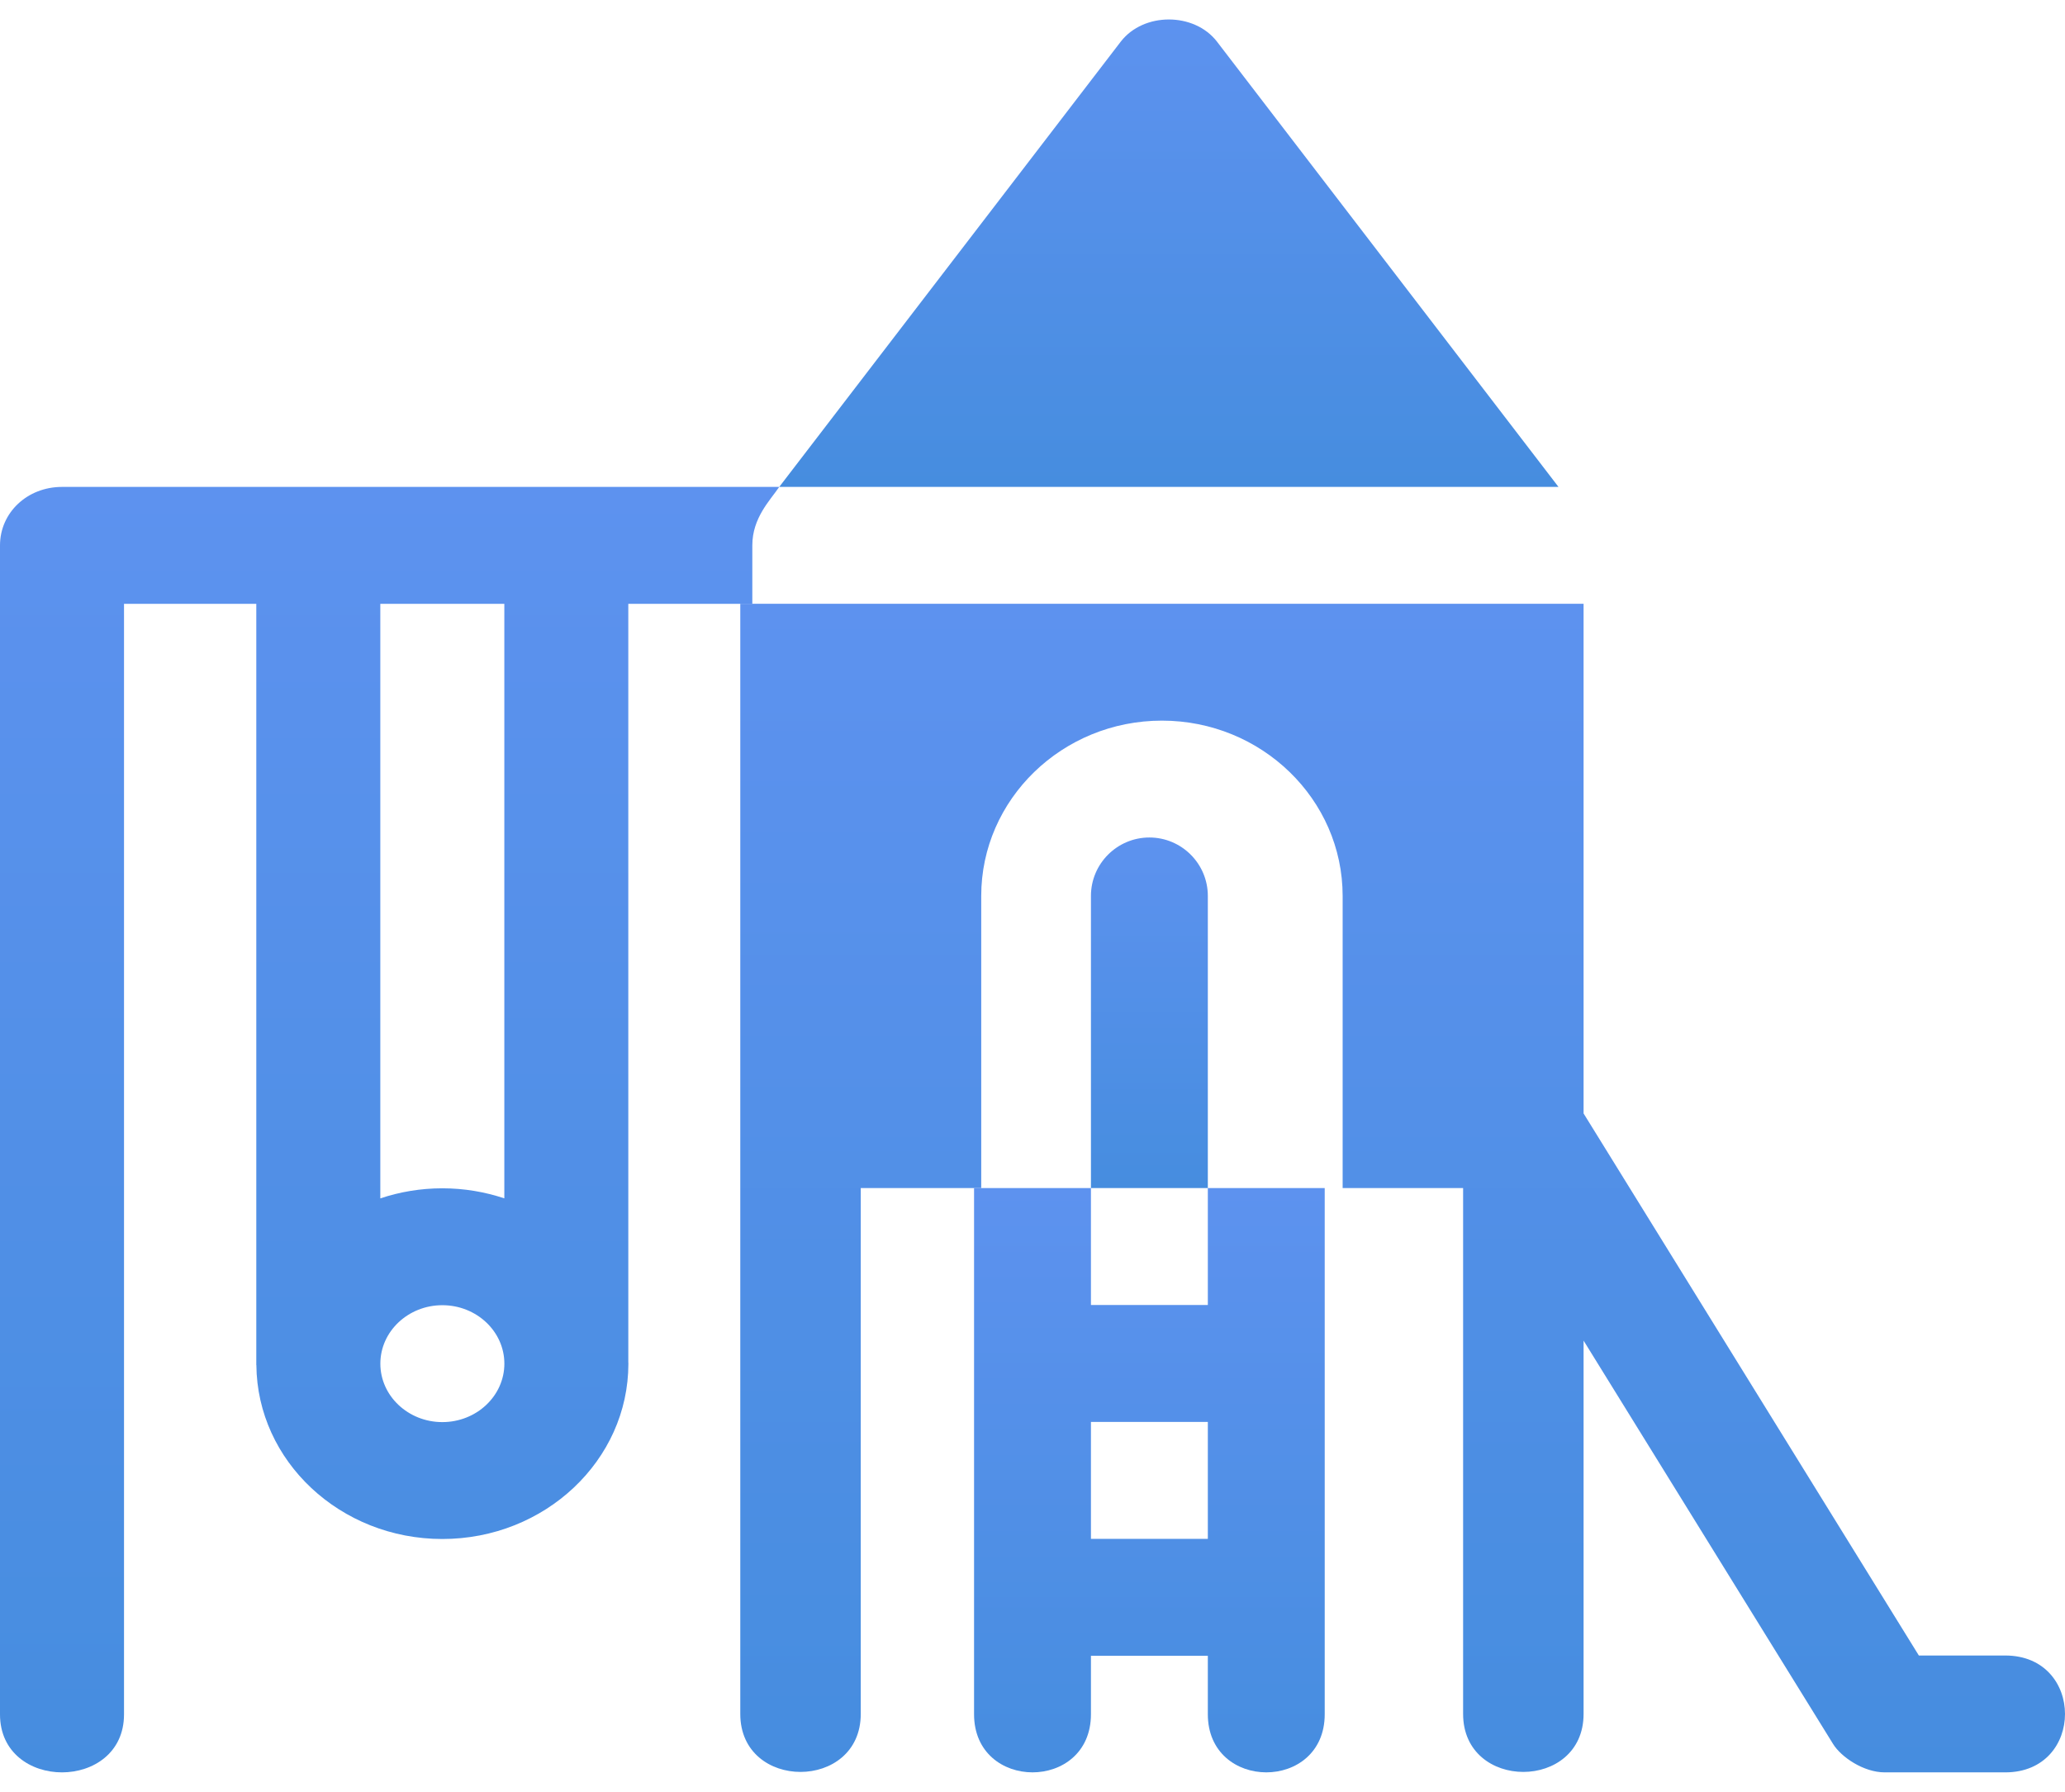 <svg width="53" height="46" viewBox="0 0 53 46" fill="none" xmlns="http://www.w3.org/2000/svg">
<path d="M1.591 12.5C0.7 12.5 0 13.16 0 14.001V44.011C0 45.998 3.183 45.995 3.183 44.011V15.501H6.578V35.045C6.579 35.045 6.579 35.044 6.58 35.044C6.601 37.51 8.733 39.509 11.353 39.509C13.986 39.509 16.128 37.49 16.128 35.008C16.128 34.993 16.127 34.978 16.126 34.963V15.501H19.309V14.001C19.309 13.294 19.764 12.847 20 12.5H1.591ZM12.944 15.501V30.764C12.446 30.598 11.911 30.506 11.353 30.506C10.795 30.506 10.259 30.598 9.761 30.765V15.501H12.944ZM11.353 36.508C10.476 36.508 9.762 35.835 9.762 35.008C9.762 34.18 10.476 33.507 11.353 33.507C12.231 33.507 12.945 34.18 12.945 35.008C12.945 35.835 12.231 36.508 11.353 36.508Z" fill="url(#paint0_linear_1_343)"/>
<path d="M51.466 42.5H49.249L40.644 28.584V15.5H19V44C19 45.986 22.092 45.984 22.092 44V30.5H25.184V23C25.184 20.519 27.264 18.5 29.822 18.5C32.379 18.5 34.46 20.519 34.46 23V30.5H37.552V44C37.552 45.986 40.644 45.984 40.644 44V34.416L47.048 44.772C47.255 45.106 47.829 45.5 48.374 45.5H51.466C53.513 45.5 53.51 42.5 51.466 42.5Z" fill="url(#paint1_linear_1_343)"/>
<path d="M31 33.502H28V30.5H25V44.007C25 45.996 28 45.999 28 44.007V42.507H31V44.007C31 45.996 34 45.999 34 44.007V30.5H31V33.502ZM28 39.505V36.503H31V39.505H28Z" fill="url(#paint2_linear_1_343)"/>
<path d="M31.231 1.064C30.646 0.312 29.354 0.312 28.769 1.064L20 12.5H40L31.231 1.064Z" fill="url(#paint3_linear_1_343)"/>
<path d="M31 23C31 22.172 30.326 21.5 29.5 21.5C28.674 21.5 28 22.172 28 23V30.5H31V23Z" fill="url(#paint4_linear_1_343)"/>
<defs>
<linearGradient id="paint0_linear_1_343" x1="10" y1="12.5" x2="10" y2="45.5" gradientUnits="userSpaceOnUse">
<stop stop-color="#5D92EF"/>
<stop offset="1" stop-color="#468DDF"/>
</linearGradient>
<linearGradient id="paint1_linear_1_343" x1="36" y1="15.5" x2="36" y2="45.5" gradientUnits="userSpaceOnUse">
<stop stop-color="#5D92EF"/>
<stop offset="1" stop-color="#468DDF"/>
</linearGradient>
<linearGradient id="paint2_linear_1_343" x1="29.5" y1="30.5" x2="29.5" y2="45.5" gradientUnits="userSpaceOnUse">
<stop stop-color="#5D92EF"/>
<stop offset="1" stop-color="#468DDF"/>
</linearGradient>
<linearGradient id="paint3_linear_1_343" x1="30" y1="0.5" x2="30" y2="12.5" gradientUnits="userSpaceOnUse">
<stop stop-color="#5D92EF"/>
<stop offset="1" stop-color="#468DDF"/>
</linearGradient>
<linearGradient id="paint4_linear_1_343" x1="29.5" y1="21.5" x2="29.5" y2="30.5" gradientUnits="userSpaceOnUse">
<stop stop-color="#5D92EF"/>
<stop offset="1" stop-color="#468DDF"/>
</linearGradient>
</defs>
</svg>
